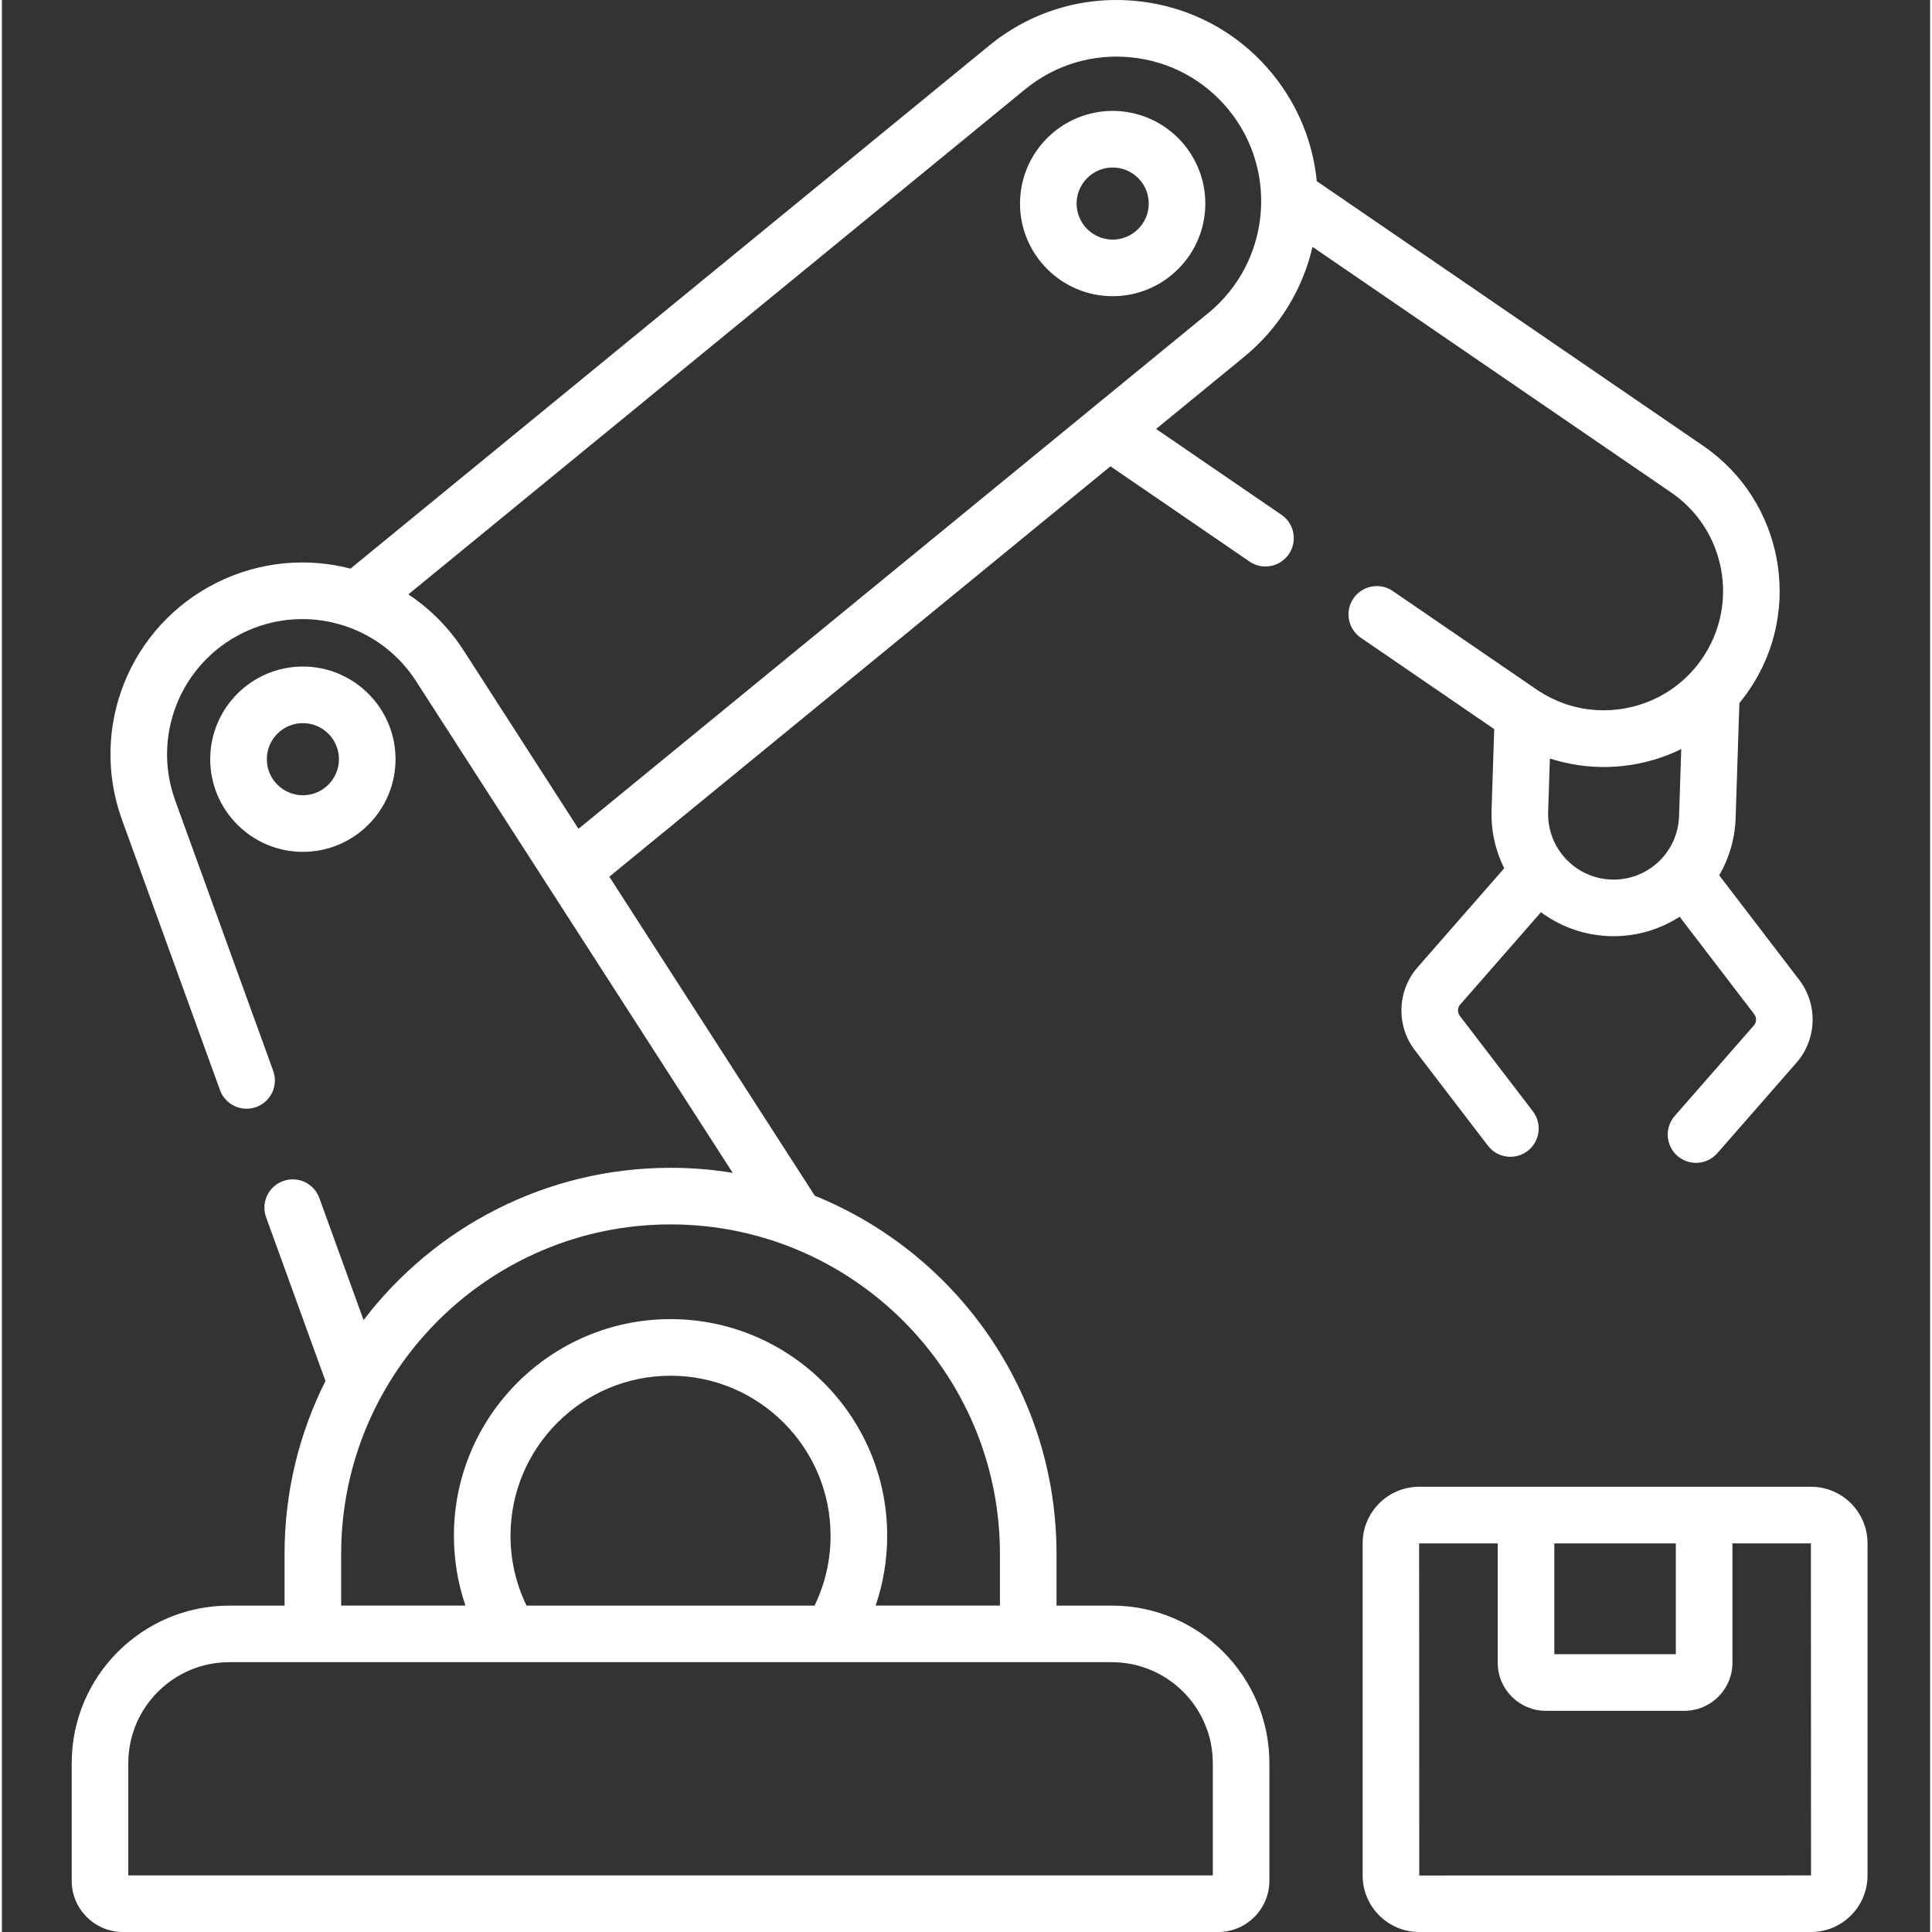 <?xml version="1.0"?>
<svg xmlns="http://www.w3.org/2000/svg" height="512px" viewBox="-18 0 511 512" width="512px"><rect x="-18" y="0" width="511" height="512" fill="#333333" stroke="none"/><path d="m461.441 394.008h-103.855c-8.254 0-14.969 6.715-14.969 14.969v88.055c0 8.254 6.715 14.969 14.969 14.969h103.855c8.254 0 14.973-6.715 14.973-14.969v-88.055c-.004-8.254-6.719-14.969-14.973-14.969zm-68.027 15h32.199v29.379h-32.199zm-35.797 88.023-.031-88.023h20.828v31.641c0 7.02 5.719 12.738 12.738 12.738h36.723c7.023 0 12.738-5.715 12.738-12.738v-31.641h20.797l.031 87.992zm0 0" fill="#FFFFFF"/><path d="m86.32 201.195c0-13.539-11.016-24.555-24.555-24.555s-24.555 11.016-24.555 24.555c0 13.539 11.016 24.555 24.555 24.555s24.555-11.016 24.555-24.555zm-34.109 0c0-5.27 4.285-9.555 9.555-9.555 5.266 0 9.555 4.285 9.555 9.555 0 5.266-4.289 9.555-9.555 9.555-5.27 0-9.555-4.289-9.555-9.555zm0 0" fill="#FFFFFF"/><path d="m276.367 29.391c-13.539 0-24.551 11.012-24.551 24.551 0 13.539 11.012 24.555 24.551 24.555 13.539 0 24.555-11.016 24.555-24.555 0-13.539-11.016-24.551-24.555-24.551zm0 34.105c-5.266 0-9.551-4.285-9.551-9.555 0-5.266 4.285-9.551 9.551-9.551 5.27 0 9.559 4.285 9.559 9.551 0 5.27-4.289 9.555-9.559 9.555zm0 0" fill="#FFFFFF"/><path d="m376.781 214.691c-.18 5.523 1.043 10.777 3.348 15.414l-22.961 26.25c-5.418 6.191-5.723 15.43-.719 21.965l19.363 25.301c1.477 1.93 3.707 2.941 5.961 2.941 1.59 0 3.191-.504 4.555-1.543 3.289-2.52 3.914-7.227 1.395-10.516l-19.363-25.301c-.676-.883-.637-2.133.098-2.973l21.418-24.484c5.105 3.785 11.367 6.117 18.188 6.34.355.012.715.016 1.07.016 6.418 0 12.43-1.891 17.488-5.156l19.773 25.836c.676.883.637 2.133-.098 2.973l-20.977 23.98c-2.727 3.117-2.41 7.855.707 10.582 1.422 1.246 3.18 1.855 4.934 1.855 2.09 0 4.164-.867 5.648-2.562l20.977-23.98c5.418-6.191 5.723-15.43.719-21.965l-21.199-27.695c2.605-4.477 4.172-9.637 4.352-15.164l.996-30.48c.891-1.078 1.734-2.203 2.535-3.371 14.523-21.207 9.086-50.277-12.121-64.801l-102.406-70.137c-.996-10.109-4.879-20.039-11.785-28.473-9.023-11.02-21.797-17.863-35.969-19.273-14.168-1.41-28.043 2.777-39.059 11.801l-169.266 138.617c-11.465-2.973-23.98-1.953-35.328 3.668-23.211 11.5-34.055 38.535-25.227 62.887l25.969 71.637c1.41 3.898 5.719 5.91 9.609 4.496 3.895-1.41 5.906-5.711 4.492-9.605l-25.969-71.637c-6.227-17.168 1.422-36.227 17.785-44.336 8.859-4.391 18.73-4.801 27.488-1.812.219.09.441.168.664.234 7.145 2.594 13.496 7.465 17.895 14.289l83.914 130.301c-5.363-.875-10.867-1.328-16.473-1.328-33.141 0-62.648 15.84-81.352 40.348l-11.727-32.344c-1.414-3.895-5.711-5.91-9.609-4.496-3.895 1.414-5.906 5.715-4.492 9.609l15.727 43.379c-6.93 13.785-10.836 29.34-10.836 45.793v13.73h-14.668c-23.016 0-41.746 18.727-41.746 41.746v31.176c0 7.488 6.09 13.578 13.574 13.578h290.254c7.484 0 13.574-6.09 13.574-13.578v-31.176c0-23.02-18.727-41.746-41.746-41.746h-14.668v-13.73c0-42.895-26.535-79.703-64.055-94.879l-54.457-84.555 132.809-108.758 36.844 25.23c1.297.887 2.773 1.312 4.23 1.312 2.395 0 4.742-1.141 6.195-3.262 2.34-3.418 1.469-8.086-1.949-10.426l-33.23-22.758 23.328-19.105c9.453-7.742 15.555-18.078 18.125-29.148l95.062 65.105c14.383 9.848 18.07 29.566 8.223 43.949-.898 1.309-1.879 2.539-2.938 3.68-.035.035-.07.074-.105.109-.977 1.047-2.012 2.008-3.094 2.895-.023.016-.043.035-.066.051-.055.047-.117.094-.176.141-.078.062-.156.129-.238.191-.004.004-.008.008-.012.012-3.941 3.078-8.59 5.191-13.648 6.137-5.172.969-10.391.641-15.273-.895-.035-.012-.07-.023-.105-.035-.074-.023-.148-.047-.223-.07-.055-.02-.113-.039-.168-.055-.047-.02-.098-.035-.145-.051-.078-.027-.156-.055-.23-.082-.023-.004-.043-.012-.062-.02-2.387-.836-4.707-1.973-6.91-3.414-.004 0-.008-.004-.012-.008-.184-.117-.363-.242-.547-.367l-38.059-26.062c-3.418-2.34-8.082-1.469-10.426 1.949-2.34 3.418-1.469 8.086 1.949 10.426l35.355 24.215zm-100.625 225.809c14.75 0 26.75 12 26.75 26.75v29.75h-287.406v-29.75c0-14.75 12-26.75 26.746-26.75zm-159.367-33.508c0-23.387 19.027-42.41 42.414-42.41 23.383 0 42.41 19.023 42.41 42.41 0 6.445-1.457 12.77-4.242 18.508h-76.34c-2.785-5.738-4.242-12.059-4.242-18.508zm129.703 4.777v13.73h-32.938c2.016-5.926 3.059-12.172 3.059-18.508 0-31.656-25.758-57.41-57.414-57.41s-57.41 25.754-57.41 57.41c0 6.332 1.043 12.582 3.059 18.508h-32.938v-13.73c0-48.129 39.16-87.289 87.293-87.289 48.129 0 87.289 39.16 87.289 87.289zm55.211-328.805-166.898 136.68-30.434-47.258c-3.922-6.09-8.945-11.086-14.656-14.867l163.438-133.84c7.918-6.484 17.883-9.5 28.07-8.484 10.184 1.016 19.363 5.934 25.848 13.852 13.387 16.344 10.98 40.535-5.367 53.918zm90.07 132.215.465-14.168c.891.289 1.793.551 2.699.781.027.008.055.016.078.02.121.031.242.062.363.094.09.02.18.043.27.066.031.004.059.012.09.02 10.527 2.52 21.617 1.281 31.312-3.48l-.586 17.805c-.312 9.562-8.297 17.094-17.914 16.777-9.562-.312-17.09-8.348-16.777-17.914zm0 0" fill="#FFFFFF"/></svg>
